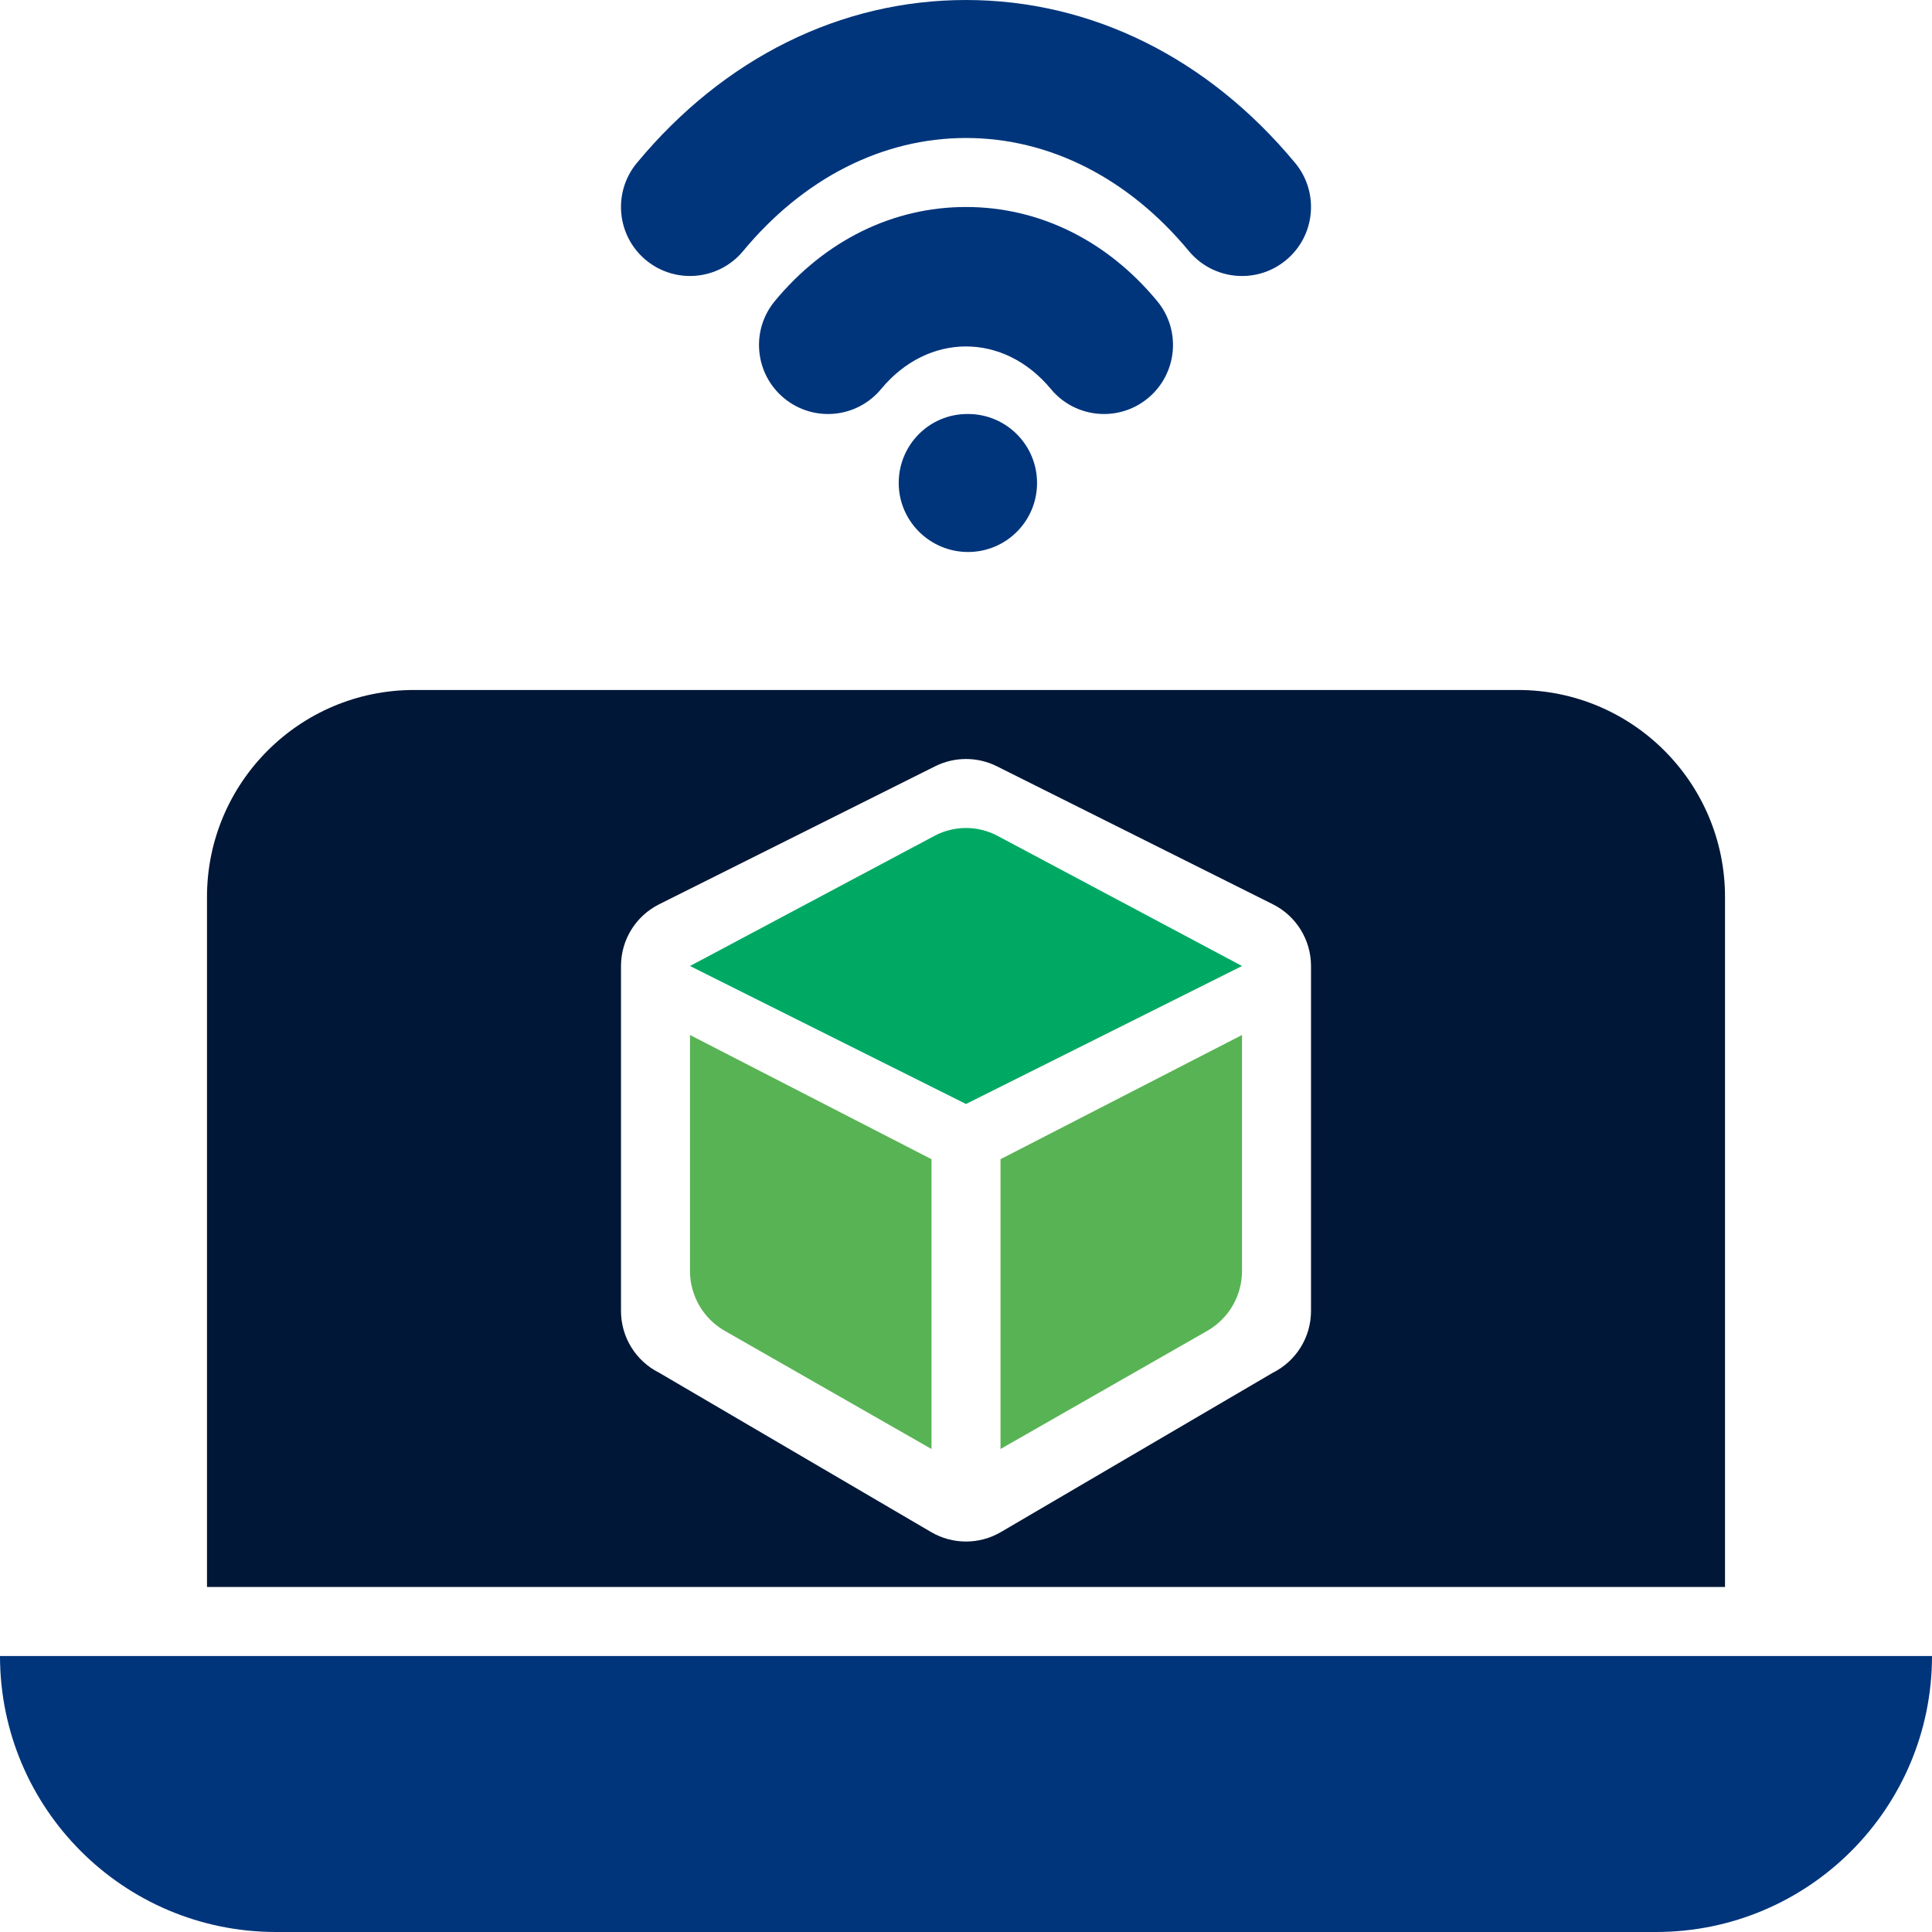 <svg width="80" height="80" viewBox="0 0 80 80" fill="none" xmlns="http://www.w3.org/2000/svg">
<g id="Software products">
<path id="Vector" d="M51.43 11.429C50.608 11.429 49.794 11.076 49.228 10.395C46.728 7.376 43.452 5.714 40 5.714C36.549 5.714 33.272 7.376 30.771 10.395C29.767 11.607 27.966 11.779 26.748 10.771C25.533 9.766 25.364 7.963 26.371 6.748C29.976 2.397 34.816 0 40 0C45.184 0 50.024 2.397 53.629 6.748C54.636 7.963 54.467 9.766 53.252 10.771C52.718 11.214 52.072 11.429 51.43 11.429Z" fill="#00357B"/>
<path id="Vector_2" d="M45.716 17.143C44.894 17.143 44.079 16.79 43.514 16.108C41.567 13.758 38.433 13.758 36.486 16.108C35.478 17.324 33.68 17.493 32.464 16.486C31.249 15.48 31.078 13.679 32.086 12.464C34.164 9.954 36.975 8.571 40 8.571C43.025 8.571 45.836 9.954 47.914 12.464C48.922 13.679 48.751 15.48 47.536 16.486C47.003 16.928 46.357 17.143 45.716 17.143Z" fill="#00357B"/>
<path id="Vector_3" d="M40.085 22.857C38.507 22.857 37.214 21.578 37.214 20C37.214 18.422 38.479 17.143 40.057 17.143H40.085C41.664 17.143 42.942 18.422 42.942 20C42.942 21.578 41.664 22.857 40.085 22.857Z" fill="#00357B"/>
<path id="Vector_4" d="M68.571 80H11.429C5.117 80 0 74.883 0 68.571L80 68.571C80 74.883 74.883 80 68.571 80Z" fill="#00357B"/>
<path id="Vector_5" d="M62.857 28.571H17.143C12.409 28.571 8.571 32.409 8.571 37.143V65.714H71.429V37.143C71.429 32.409 67.591 28.571 62.857 28.571ZM54.286 54.286C54.286 55.368 53.674 56.358 52.706 56.842L41.444 63.44C40.553 63.962 39.448 63.962 38.556 63.44L27.294 56.842C26.326 56.358 25.714 55.368 25.714 54.286V40C25.714 38.917 26.326 37.928 27.294 37.444L38.722 31.73C39.527 31.328 40.474 31.328 41.278 31.73L52.706 37.444C53.674 37.928 54.286 38.917 54.286 40V54.286Z" fill="#001737"/>
<path id="Vector_6" d="M38.722 34.596L28.571 40L40 45.714L51.429 40L41.278 34.596C40.473 34.182 39.527 34.182 38.722 34.596Z" fill="#00A963"/>
<path id="Vector_7" d="M28.571 42.857L38.571 48V60L30.011 55.108C29.121 54.6 28.571 53.653 28.571 52.628V42.857Z" fill="#58B354"/>
<path id="Vector_8" d="M51.429 42.857L41.429 48V60L49.989 55.108C50.879 54.6 51.429 53.653 51.429 52.628V42.857Z" fill="#58B354"/>
</g>
</svg>
